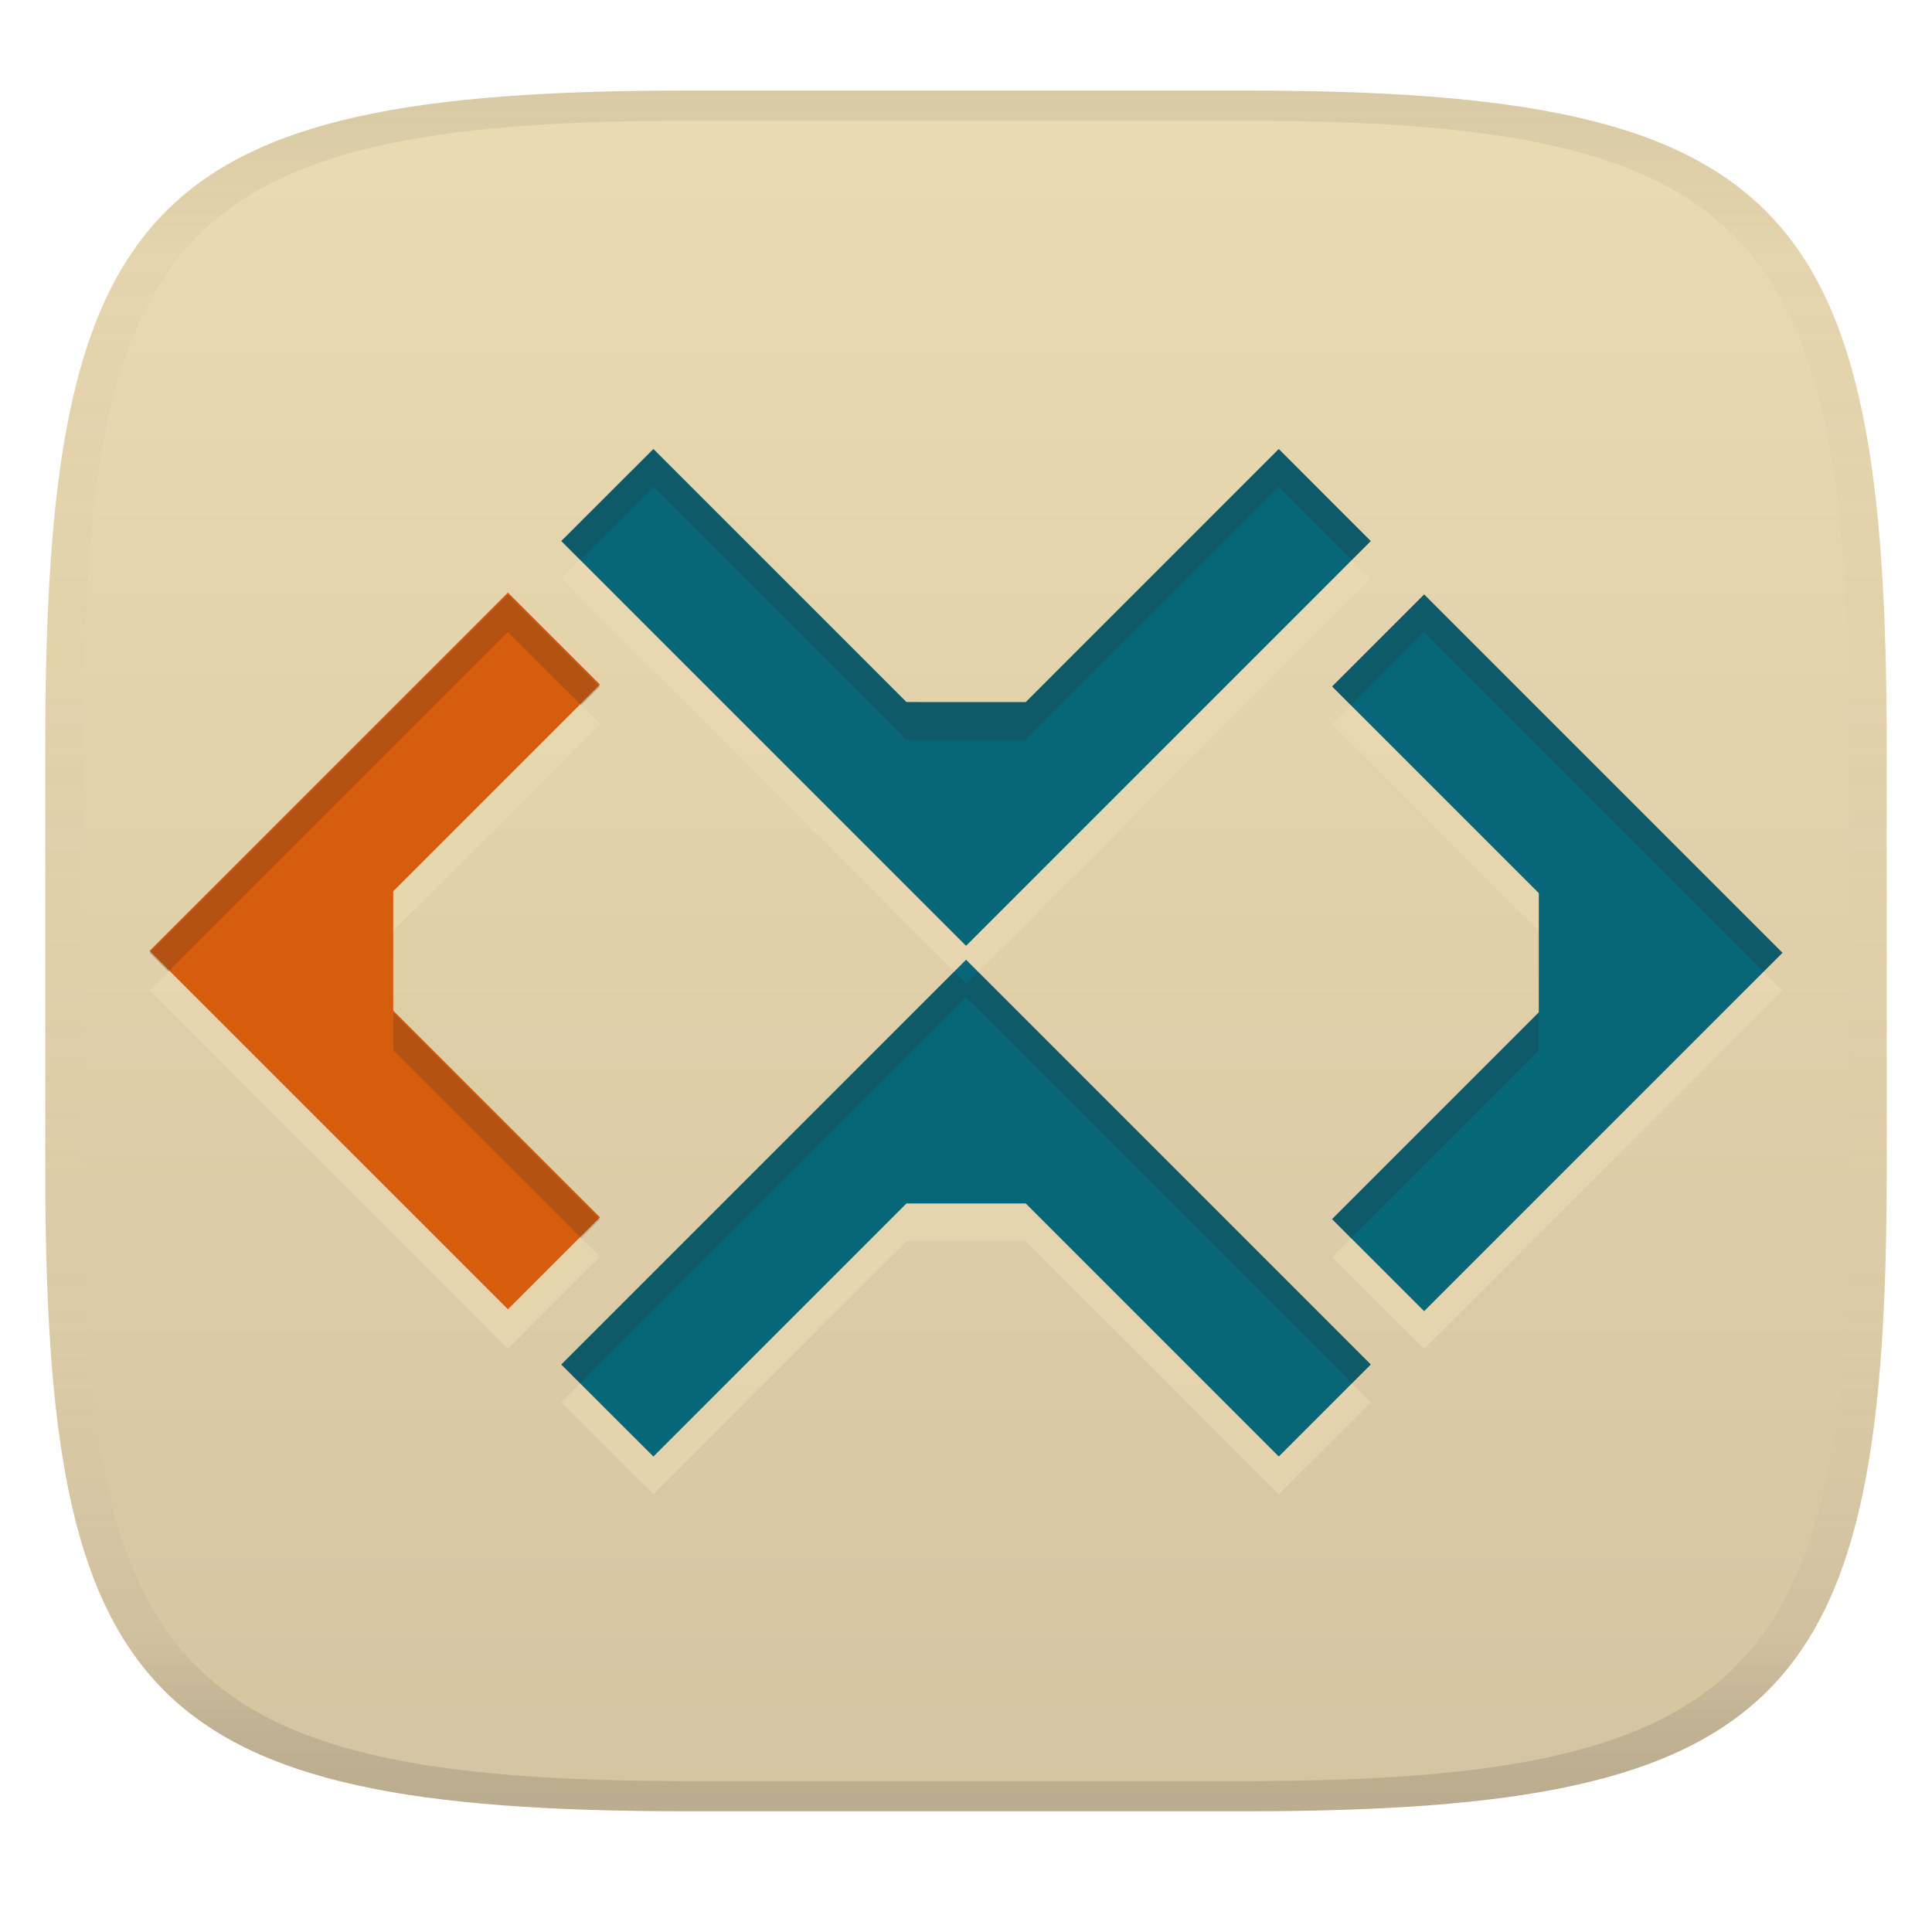 <svg width="256" height="256" version="1.1" xmlns="http://www.w3.org/2000/svg">
  <linearGradient id="b" x1=".5" x2=".5" y2="1" gradientTransform="matrix(244,0,0,228,5.981,12)" gradientUnits="userSpaceOnUse">
    <stop stop-color="#ebdbb2" offset="0"/>
    <stop stop-color="#d5c4a1" offset="1"/>
  </linearGradient>
  <defs>
    <linearGradient id="linearGradient31" x1=".5" x2=".5" y2="1" gradientTransform="matrix(244,0,0,228,5.988,12)" gradientUnits="userSpaceOnUse">
      <stop stop-color="#282828" stop-opacity=".1" offset="0"/>
      <stop stop-color="#bdae93" stop-opacity=".1" offset=".1"/>
      <stop stop-color="#d5c4a1" stop-opacity="0" offset=".702"/>
      <stop stop-color="#bdae93" stop-opacity=".302" offset=".9"/>
      <stop stop-color="#282828" stop-opacity=".15" offset="1"/>
    </linearGradient>
  </defs>
  <path d="m165 12c72 0 85 15 85 87v56c0 70-13 85-85 85h-74c-72 0-85-15-85-85v-56c0-72 13-87 85-87z" fill="url(#b)" style="isolation:isolate"/>
  <path d="m86.578 64.496-12.207 12.193 53.637 53.637 53.629-53.631-12.193-12.195-33.533 33.535-15.799-0.004zm102.13 19.271-12.197 12.193 27.389 27.387-4e-3 15.799-27.393 27.393 12.199 12.195 47.486-47.486zm-121.41-0.006-47.488 47.486c15.829 15.83 31.659 31.657 47.488 47.486l12.199-12.195-27.391-27.389-0.004-15.799 27.396-27.395zm60.707 48.408-53.637 53.637 12.207 12.193 33.533-33.535 15.799-4e-3 33.533 33.533 12.193-12.193z" fill="#ebdbb2" opacity=".6" stroke-width="1.49" style="isolation:isolate"/>
  <path d="m86.578 59.496-12.207 12.193 53.637 53.637 53.629-53.631-12.193-12.195-33.533 33.535-15.799-0.004zm102.13 19.271-12.197 12.193 27.389 27.387-4e-3 15.799-27.393 27.393 12.199 12.195 47.486-47.486zm-60.699 48.403-53.637 53.637 12.207 12.193 33.533-33.535 15.799-4e-3 33.533 33.533 12.193-12.193z" fill="#076678" stroke-width="1.49" style="isolation:isolate"/>
  <path d="m67.301 78.514-47.488 47.486c15.829 15.83 31.659 31.657 47.488 47.486l12.199-12.195-27.391-27.389-0.004-15.799 27.396-27.395z" fill="#d65d0e" stroke-width="1.49" style="isolation:isolate"/>
  <path d="m86.578 59.496-12.207 12.193 2.502 2.502 9.705-9.695 33.533 33.535 15.799 0.004 33.533-33.535 9.693 9.695 2.5-2.5-12.193-12.195-33.533 33.535-15.799-0.004zm102.13 19.271-2.498 2.498 47.479 47.482 2.5-2.5zm-121.41-0.006-47.488 47.486c0.833 0.833 1.667 1.667 2.5 2.5l44.988-44.986 9.701 9.695 2.5-2.5zm118.91 2.506-9.697 9.693 2.5 2.5 9.697-9.693zm17.689 42.078-2e-3 10.801-27.393 27.393 2.5 2.5 24.893-24.893 4e-3 -15.799zm-151.79 4e-3 -2e-3 2e-3 0.004 15.799 24.891 24.889 2.5-2.5-27.391-27.389zm74.322 5.398-52.059 52.059 2.502 2.498 51.135-51.135 51.129 51.131 2.5-2.5-52.051-52.053-1.578 1.578z" fill="#282828" opacity=".2" stroke-width="1.49" style="isolation:isolate"/>
  <path d="m91 12c-72 0-85 15-85 87v56c0 70 13 85 85 85h74c72 0 85-15 85-85v-56c0-72-13-87-85-87zm0 4h74c68 0 80 15 80 83v56c0 66-12 81-80 81h-74c-68 0-80-15-80-81v-56c0-68 12-83 80-83z" fill="url(#linearGradient31)" style="isolation:isolate"/>
</svg>
